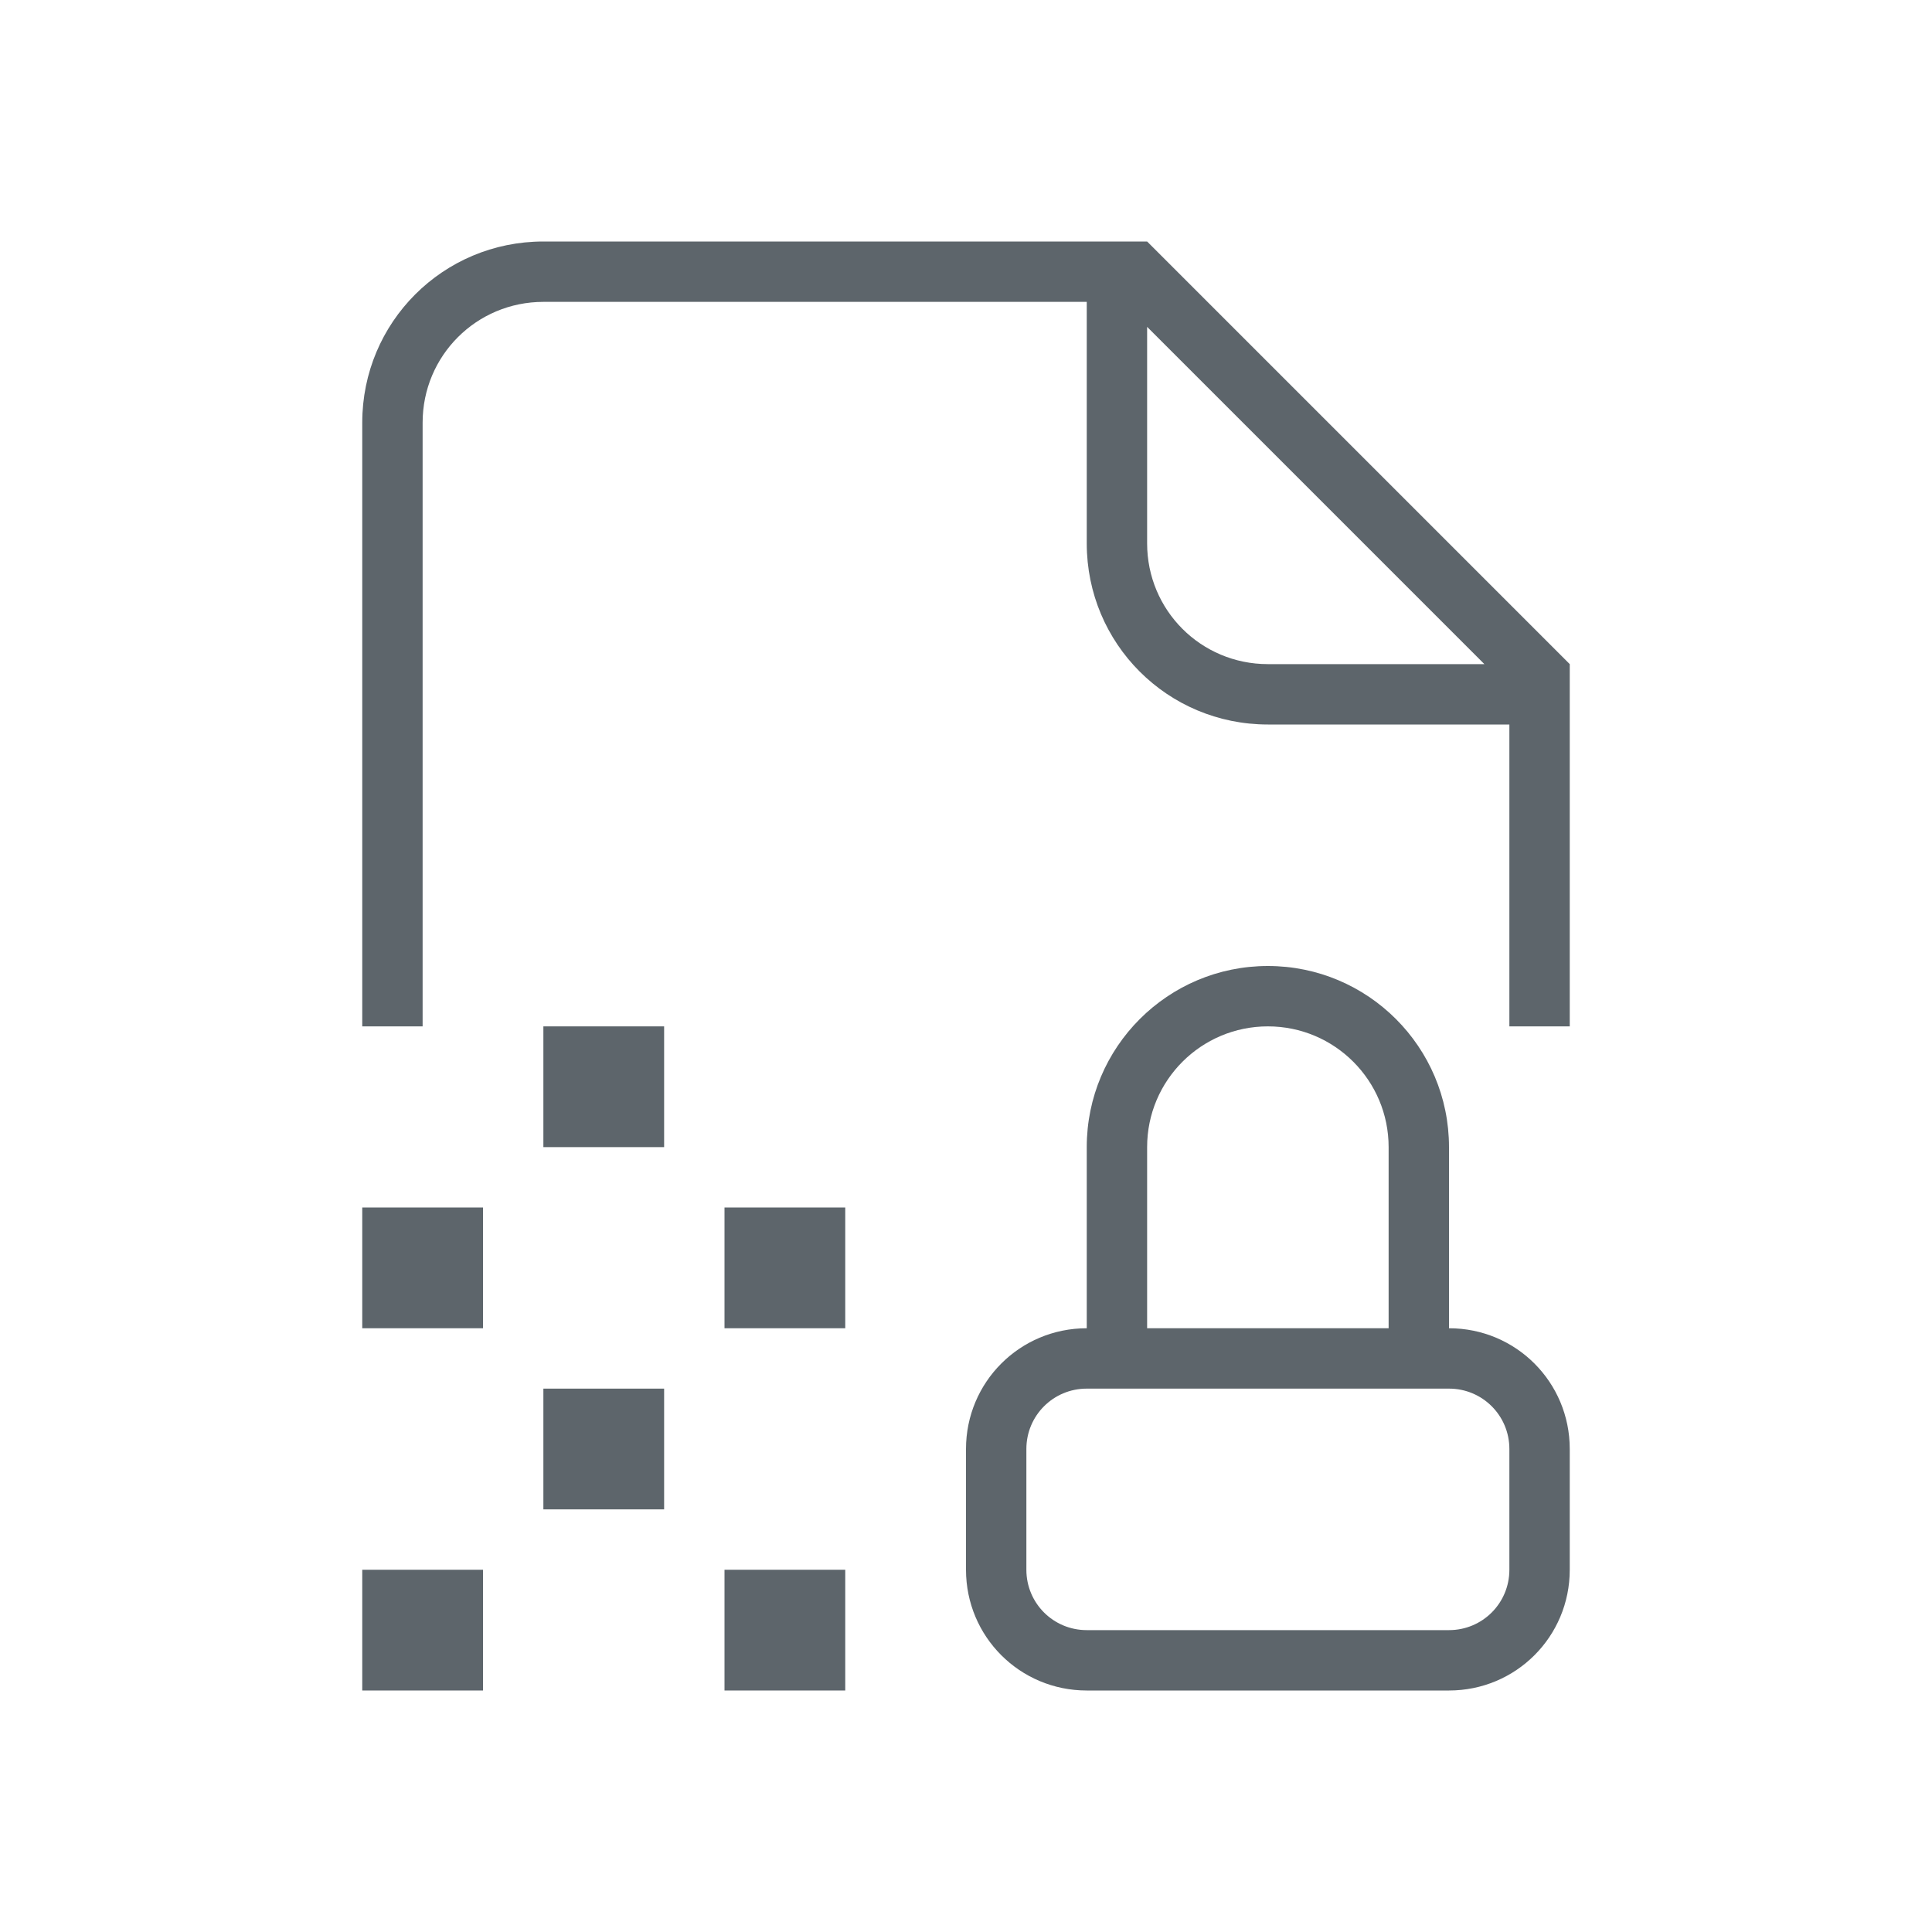 <svg version="1.1" viewBox="0 0 32 32" xmlns="http://www.w3.org/2000/svg">
 <defs>
  <style id="current-color-scheme" type="text/css">.ColorScheme-Text {
                color:#5d656b;
            }</style>
 </defs>
 <path class="ColorScheme-Text" d="m9 17v2h2v-2zm-3 3v2h2v-2zm6 0v2h2v-2zm-3 3v2h2v-2zm-3 3v2h2v-2zm6 0v2h2v-2z" fill="currentColor"/>
 <path class="ColorScheme-Text" d="m9 4c-1.662 0-3 1.338-3 3v10h1v-10c0-1.108 0.892-2 2-2h9v4c0 1.662 1.338 3 3 3h4v5h1v-6l-7-7h-1zm10 1.414 5.586 5.586h-3.586c-1.108 0-2-0.892-2-2z" fill="currentColor"/>
 <path class="ColorScheme-Text" d="m21 16c-1.657 0-3 1.343-3 3v3.28h1v-3.28c0-1.105 0.895-2 2-2s2 0.895 2 2v3h-5c-1.108 0-2 0.892-2 2v2c0 1.108 0.892 2 2 2h6c1.108 0 2-0.892 2-2v-2c0-1.108-0.892-2-2-2v-3c0-1.657-1.343-3-3-3zm-3 7h6c0.554 0 1 0.446 1 1v2c0 0.554-0.446 1-1 1h-6c-0.554 0-1-0.446-1-1v-2c0-0.554 0.446-1 1-1z" fill="currentColor"/>
</svg>
